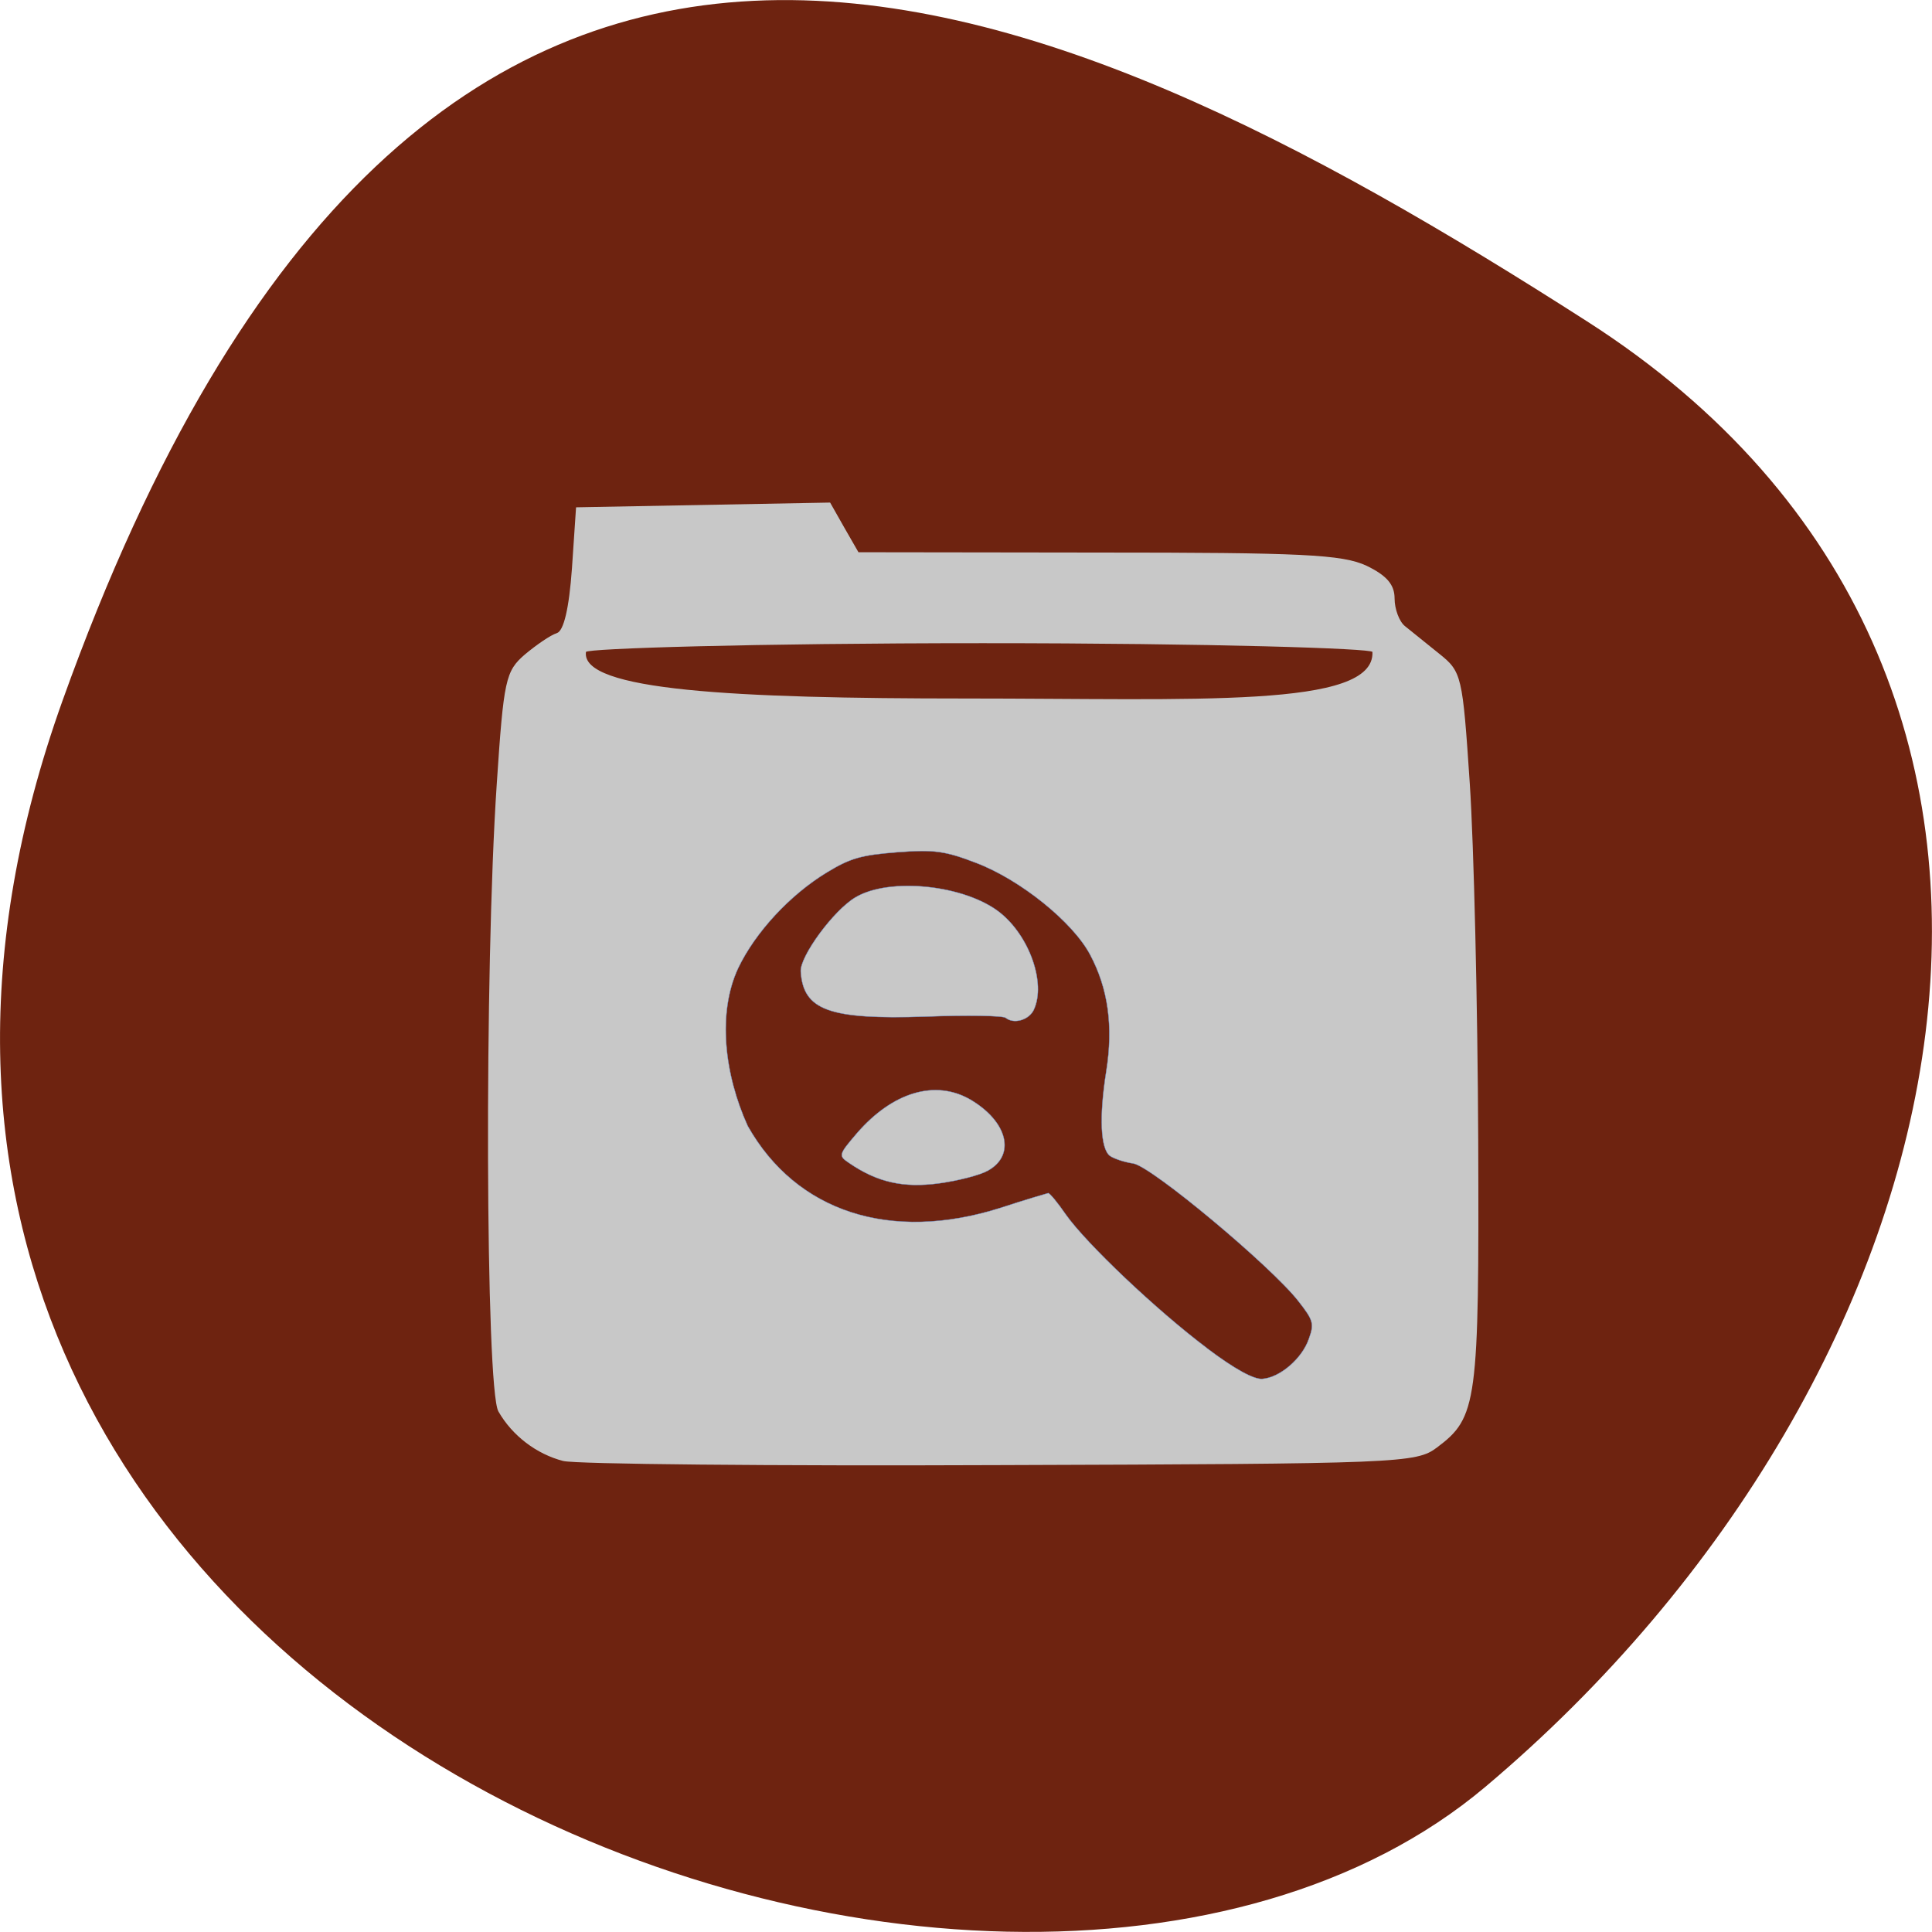 <svg xmlns="http://www.w3.org/2000/svg" viewBox="0 0 24 24"><path d="m 0.777 8.703 c -4.48 12.504 11.621 18.586 17.672 13.496 c 6.05 -5.094 8.117 -13.82 1.266 -18.207 c -6.852 -4.391 -14.457 -7.797 -18.938 4.711" fill="#6e2310"/><path d="m 7 18.15 c -0.336 -0.086 -0.637 -0.316 -0.809 -0.617 c -0.16 -0.285 -0.176 -5.492 -0.02 -7.797 c 0.086 -1.293 0.109 -1.398 0.348 -1.605 c 0.145 -0.121 0.32 -0.242 0.398 -0.266 c 0.086 -0.027 0.152 -0.305 0.188 -0.805 l 0.051 -0.758 c 1.051 -0.02 2.102 -0.039 3.156 -0.059 c 0.117 0.207 0.234 0.414 0.352 0.617 l 2.98 0.004 c 2.527 0 3.03 0.023 3.332 0.164 c 0.25 0.121 0.348 0.234 0.348 0.406 c 0 0.133 0.059 0.289 0.129 0.344 c 0.074 0.059 0.262 0.211 0.422 0.34 c 0.285 0.227 0.293 0.27 0.383 1.613 c 0.051 0.762 0.098 2.754 0.105 4.434 c 0.012 3.27 -0.012 3.441 -0.512 3.816 c -0.258 0.195 -0.453 0.203 -5.43 0.219 c -2.84 0.012 -5.281 -0.012 -5.422 -0.051 m 10.05 -10.05 c -0.004 -0.043 -1.973 -0.109 -4.84 -0.109 c -2.867 0 -4.926 0.066 -4.93 0.109 c -0.066 0.48 1.844 0.578 4.711 0.578 c 2.867 0 5.09 0.125 5.059 -0.578" fill="#c8c8c8"/><path d="m 387.13 164.15 c -6.708 -5.04 -15.958 -13.833 -18.667 -17.667 c -1.083 -1.583 -2.125 -2.833 -2.333 -2.833 c -0.167 0.042 -3.042 0.875 -6.333 1.958 c -14.5 4.583 -26.958 0.542 -33.375 -10.833 c -3.083 -6.792 -4.04 -14.917 -1.25 -20.875 c 2.25 -4.708 6.833 -9.667 11.708 -12.625 c 3.083 -1.875 4.5 -2.292 9.292 -2.667 c 4.917 -0.375 6.333 -0.167 10.458 1.417 c 5.792 2.208 12.75 7.792 15.04 12.13 c 2.375 4.458 3.083 9.458 2.125 15.417 c -0.958 6.04 -0.75 10.25 0.5 11.167 c 0.542 0.375 1.917 0.833 3.083 1 c 2.458 0.417 18.208 13.583 21.792 18.17 c 2 2.542 2.125 3 1.417 4.958 c -0.875 2.625 -3.833 5.167 -6.167 5.333 c -1.125 0.083 -3.708 -1.333 -7.292 -4.04 m -29 -23.458 c 3.75 -2.042 2.667 -6.5 -2.292 -9.417 c -4.625 -2.667 -10.25 -1 -14.958 4.417 c -2.458 2.875 -2.5 3 -1.083 3.958 c 3.75 2.583 7.208 3.333 11.875 2.708 c 2.5 -0.333 5.417 -1.083 6.458 -1.667 m 6.125 -21.333 c 1.583 -3.458 -0.583 -9.667 -4.5 -12.792 c -4.625 -3.667 -14.625 -4.708 -19.12 -2 c -2.875 1.708 -7.333 7.792 -7.208 9.792 c 0.333 5.125 3.75 6.375 16.5 5.958 c 5.5 -0.208 10.292 -0.125 10.583 0.167 c 1.083 0.875 3.125 0.292 3.75 -1.125" transform="matrix(0.094 0 0 0.094 -21.395 1.318)" fill="#6e2310" stroke="#6797dc" stroke-width="0.046"/></svg>